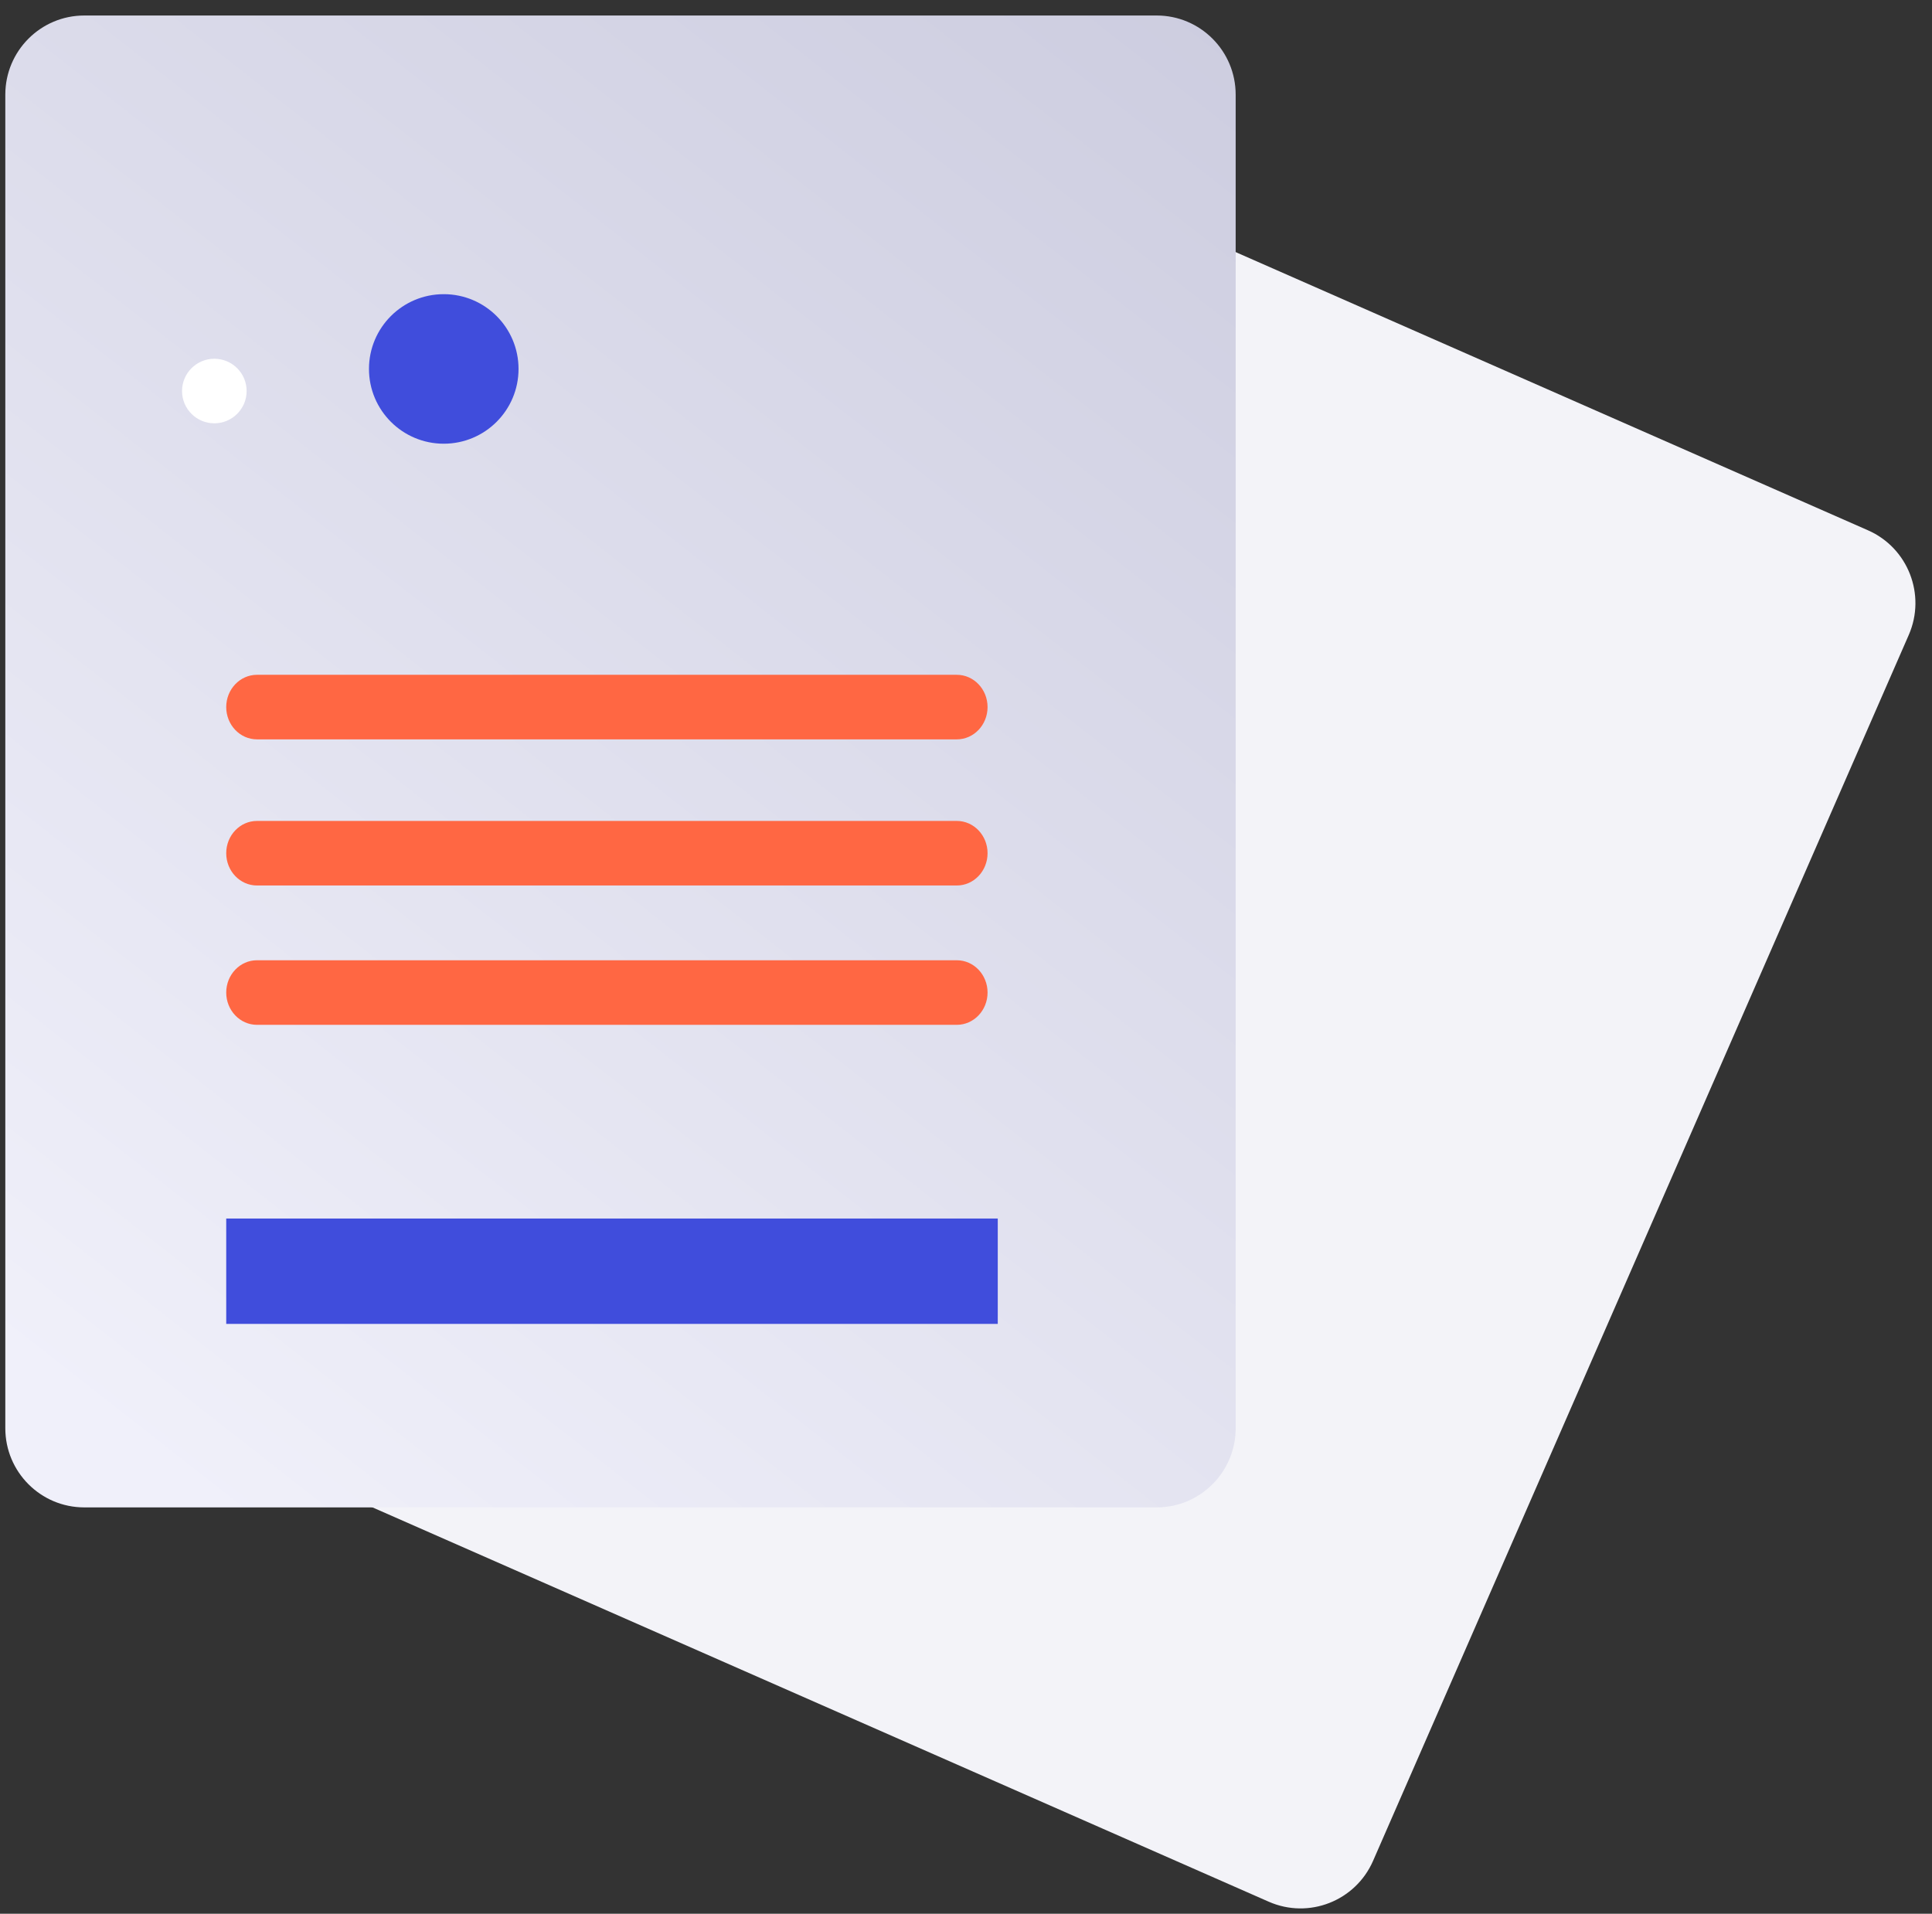 <?xml version="1.0" encoding="UTF-8"?>
<svg width="107px" height="106px" viewBox="0 0 107 106" version="1.1" xmlns="http://www.w3.org/2000/svg" xmlns:xlink="http://www.w3.org/1999/xlink">
    <rect x="0" y="0" width="107" height="106" fill="#333333" stroke="none"/>
    <!-- Generator: sketchtool 54.1 (76490) - https://sketchapp.com -->
    <title>F8686E5A-55AB-4F4A-80F2-108187380CB4</title>
    <desc>Created with sketchtool.</desc>
    <defs>
        <linearGradient x1="16.002%" y1="100%" x2="104.042%" y2="-35.484%" id="linearGradient-1">
            <stop stop-color="#F0F0FA" offset="0%"></stop>
            <stop stop-color="#C4C4D9" offset="100%"></stop>
        </linearGradient>
    </defs>
    <g id="UI-UX-Screens" stroke="none" stroke-width="1" fill="none" fill-rule="evenodd">
        <g id="Draft-Reports-no-draft" transform="translate(-789, -266)">
            <g id="illustrations" transform="translate(778, 255)">
                <g id="icon" transform="translate(11.294, 11.859)">
                    <path d="M15.426,80.474 C13.207,79.497 12.197,76.901 13.17,74.675 L42.837,6.776 C43.81,4.55 46.396,3.537 48.615,4.513 L103.162,28.515 C105.381,29.491 106.391,32.087 105.418,34.313 L75.751,102.212 C74.778,104.438 72.192,105.452 69.973,104.476 L15.426,80.474 Z" id="Fill-1" fill="#F3F3F8"></path>
                    <path d="M4.374,82.635 C1.958,82.635 0,80.672 0,78.25 L0,4.385 C0,1.963 1.958,0 4.374,0 L63.767,0 C66.183,0 68.141,1.963 68.141,4.385 L68.141,78.25 C68.141,80.672 66.183,82.635 63.767,82.635 L4.374,82.635 Z" id="Fill-4" fill="url(#linearGradient-1)" fill-rule="nonzero"></path>
                    <polygon id="Fill-7" fill="#404DDC" points="12.235 72.471 54.965 72.471 54.965 66.635 12.235 66.635"></polygon>
                    <path d="M13.939,52.329 C12.998,52.329 12.235,53.13 12.235,54.118 C12.235,55.105 12.998,55.906 13.939,55.906 L52.696,55.906 C53.637,55.906 54.4,55.105 54.4,54.118 C54.4,53.13 53.637,52.329 52.696,52.329 L13.939,52.329 Z" id="Fill-9" fill="#FF6743"></path>
                    <path d="M13.939,44.612 C12.998,44.612 12.235,45.412 12.235,46.4 C12.235,47.388 12.998,48.188 13.939,48.188 L52.696,48.188 C53.637,48.188 54.4,47.388 54.4,46.4 C54.4,45.412 53.637,44.612 52.696,44.612 L13.939,44.612 Z" id="Fill-10" fill="#FF6743"></path>
                    <path d="M13.939,36.518 C12.998,36.518 12.235,37.319 12.235,38.306 C12.235,39.294 12.998,40.094 13.939,40.094 L52.696,40.094 C53.637,40.094 54.4,39.294 54.4,38.306 C54.4,37.319 53.637,36.518 52.696,36.518 L13.939,36.518 Z" id="Fill-11" fill="#FF6743"></path>
                    <path d="M28.424,19.576 C28.424,21.864 26.57,23.718 24.282,23.718 C21.995,23.718 20.141,21.864 20.141,19.576 C20.141,17.289 21.995,15.435 24.282,15.435 C26.57,15.435 28.424,17.289 28.424,19.576" id="Fill-12" fill="#404DDC"></path>
                    <path d="M13.365,20.8 C13.365,19.813 12.564,19.012 11.576,19.012 C10.589,19.012 9.788,19.813 9.788,20.8 C9.788,21.787 10.589,22.588 11.576,22.588 C12.564,22.588 13.365,21.787 13.365,20.8" id="Fill-13" fill="#FFFFFF"></path>
                </g>
            </g>
        </g>
    </g>
</svg>
